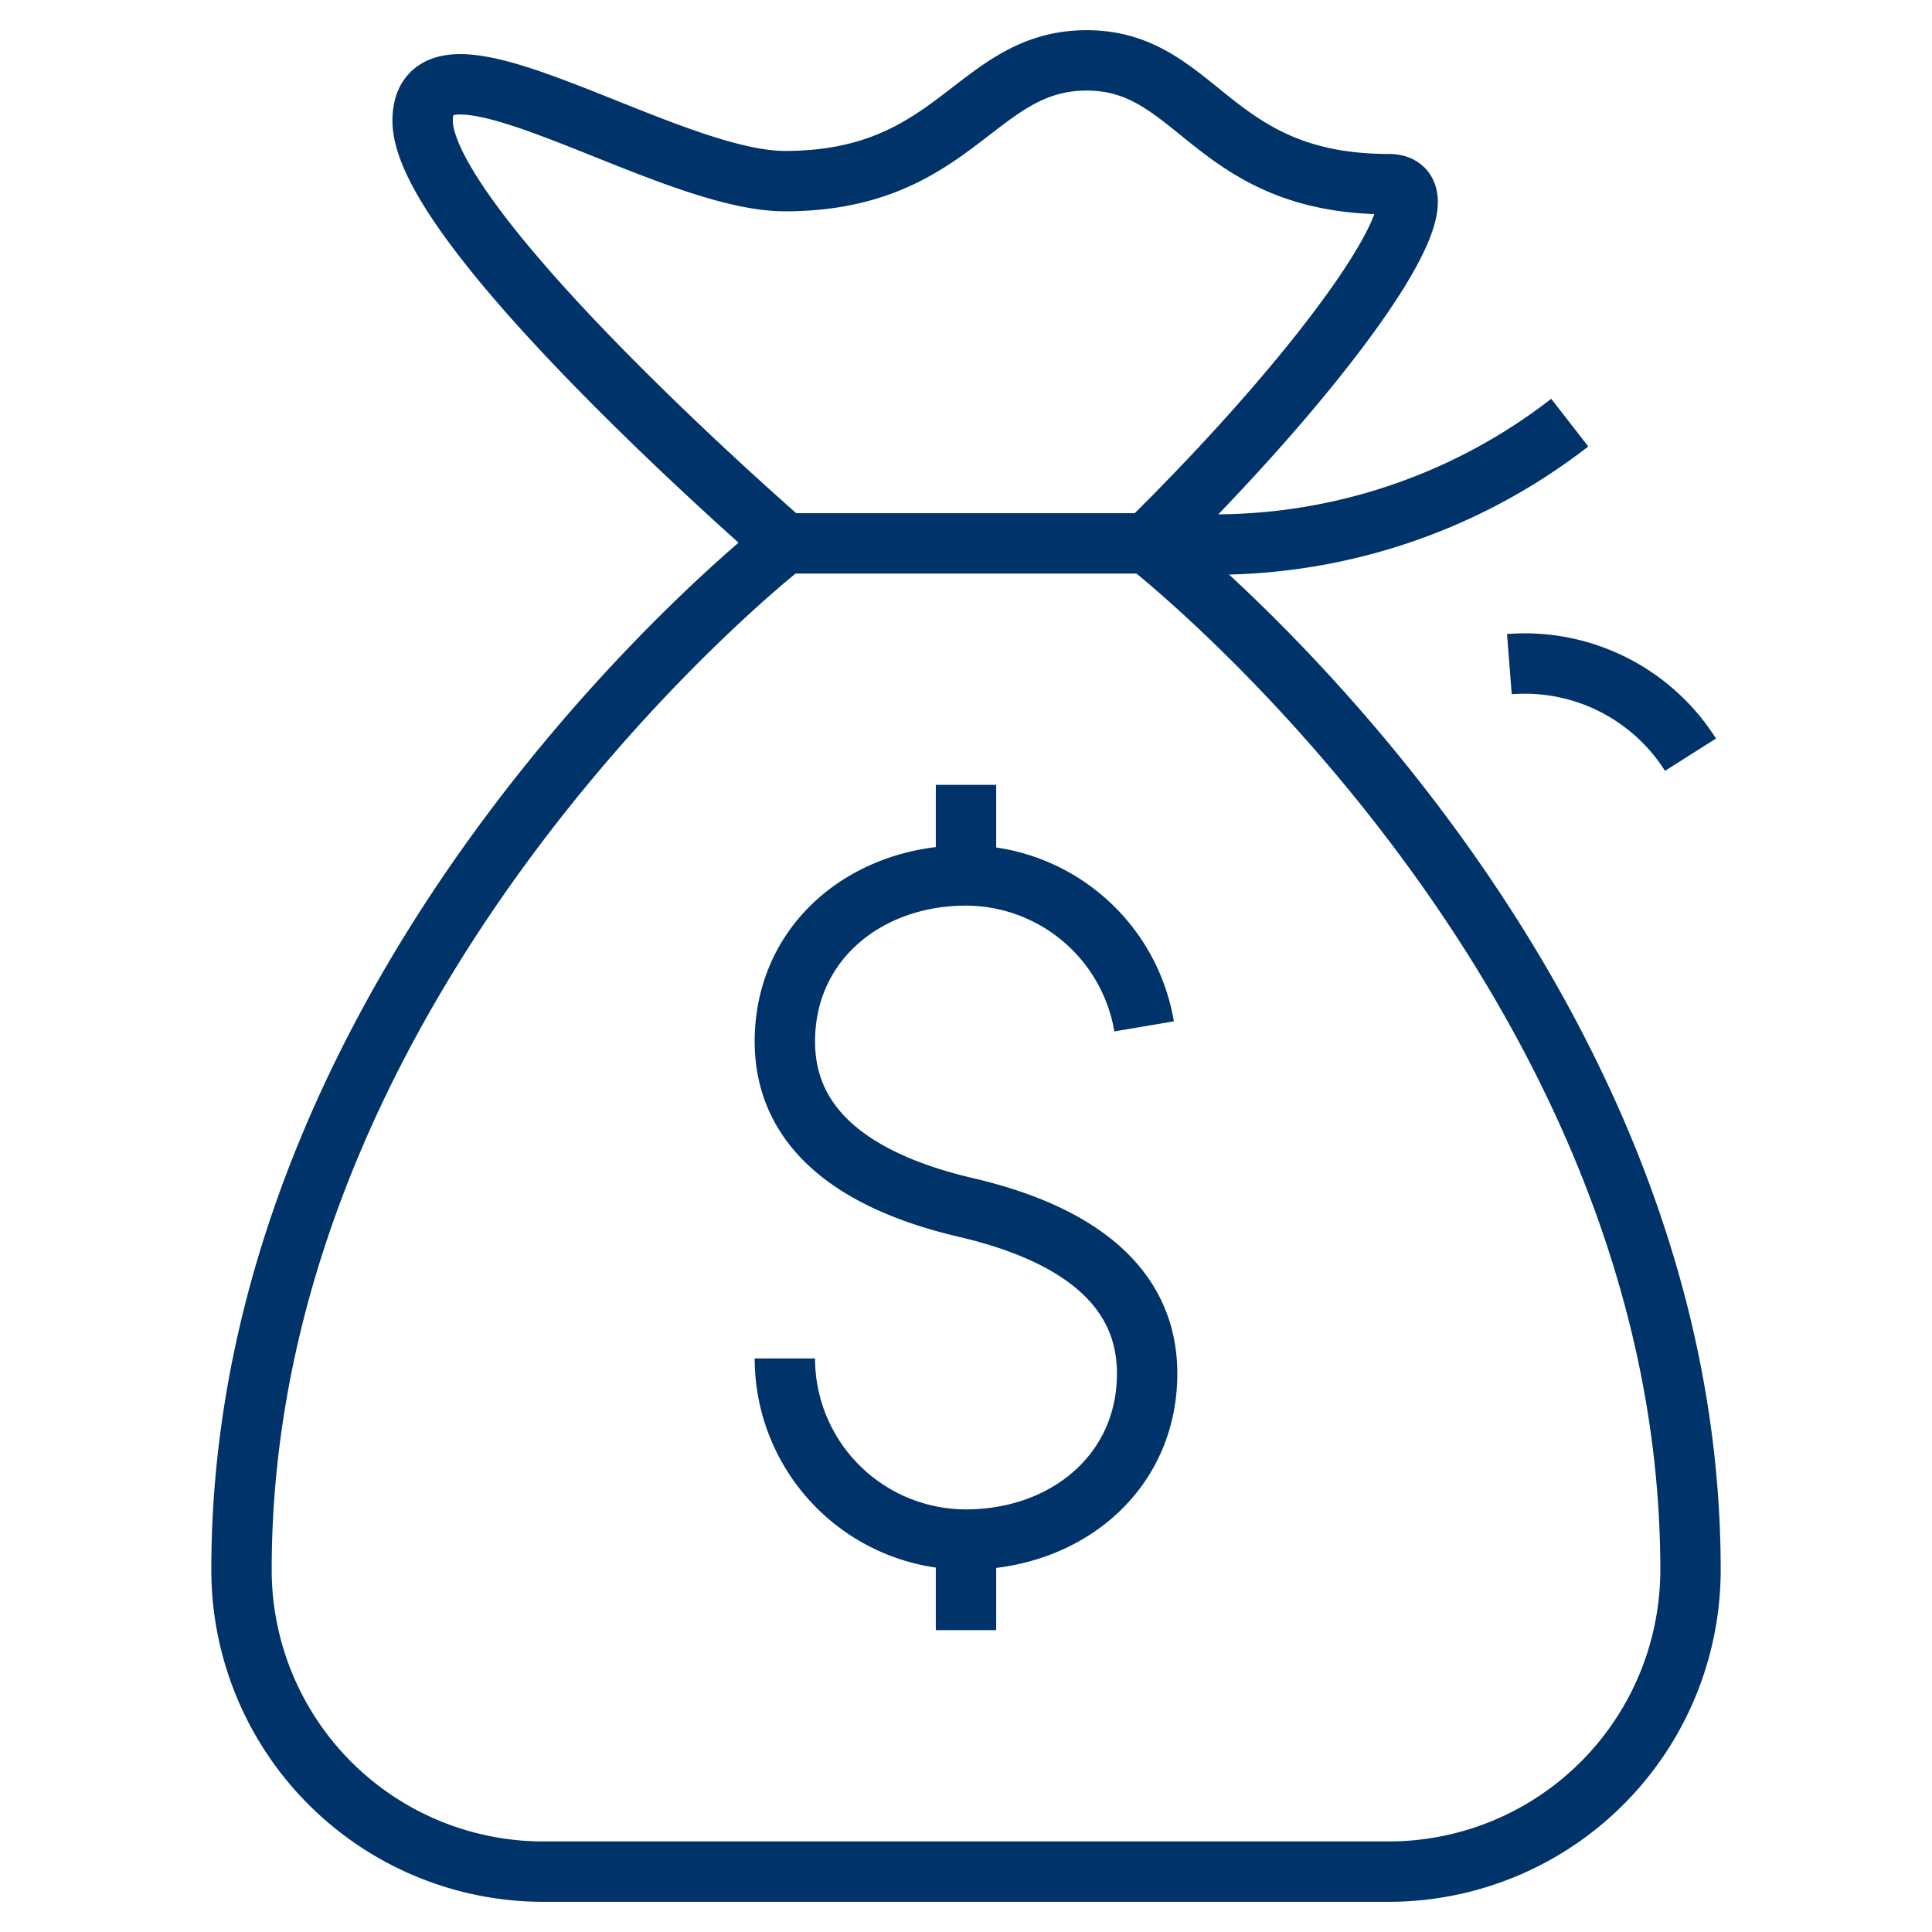 <?xml version="1.0" encoding="UTF-8"?>
<svg xmlns="http://www.w3.org/2000/svg" aria-describedby="desc" aria-labelledby="title" viewBox="0 0 64 64"><path fill="none" stroke="#003369" stroke-miterlimit="10" stroke-width="2" d="M38 18s18 14 18 34a10 10 0 0 1-10 10H18A10 10 0 0 1 8 52c0-20 18-34 18-34S14 7.6 14 4s8 2 12 2c5.7 0 6.3-4 10-4s4.1 4.1 10 4.1c2.3 0-2 6-8 11.9z" data-name="layer2" style="stroke: #003369;"/><path fill="none" stroke="#003369" stroke-miterlimit="10" stroke-width="2" d="M26 18h13a19.2 19.2 0 0 0 13-4m-2 8a6.5 6.5 0 0 1 6 3" data-name="layer2" style="stroke: #003369;"/><path fill="none" stroke="#003369" stroke-miterlimit="10" stroke-width="2" d="M37.9 34a6 6 0 0 0-5.9-5c-3.3 0-6 2.2-6 5.5s3 4.8 6 5.5m-6 5a6 6 0 0 0 6 6c3.3 0 6-2.2 6-5.5s-3-4.8-6-5.5m0-11v-3m0 28v-3" data-name="layer1" style="stroke: #003369;"/></svg>
